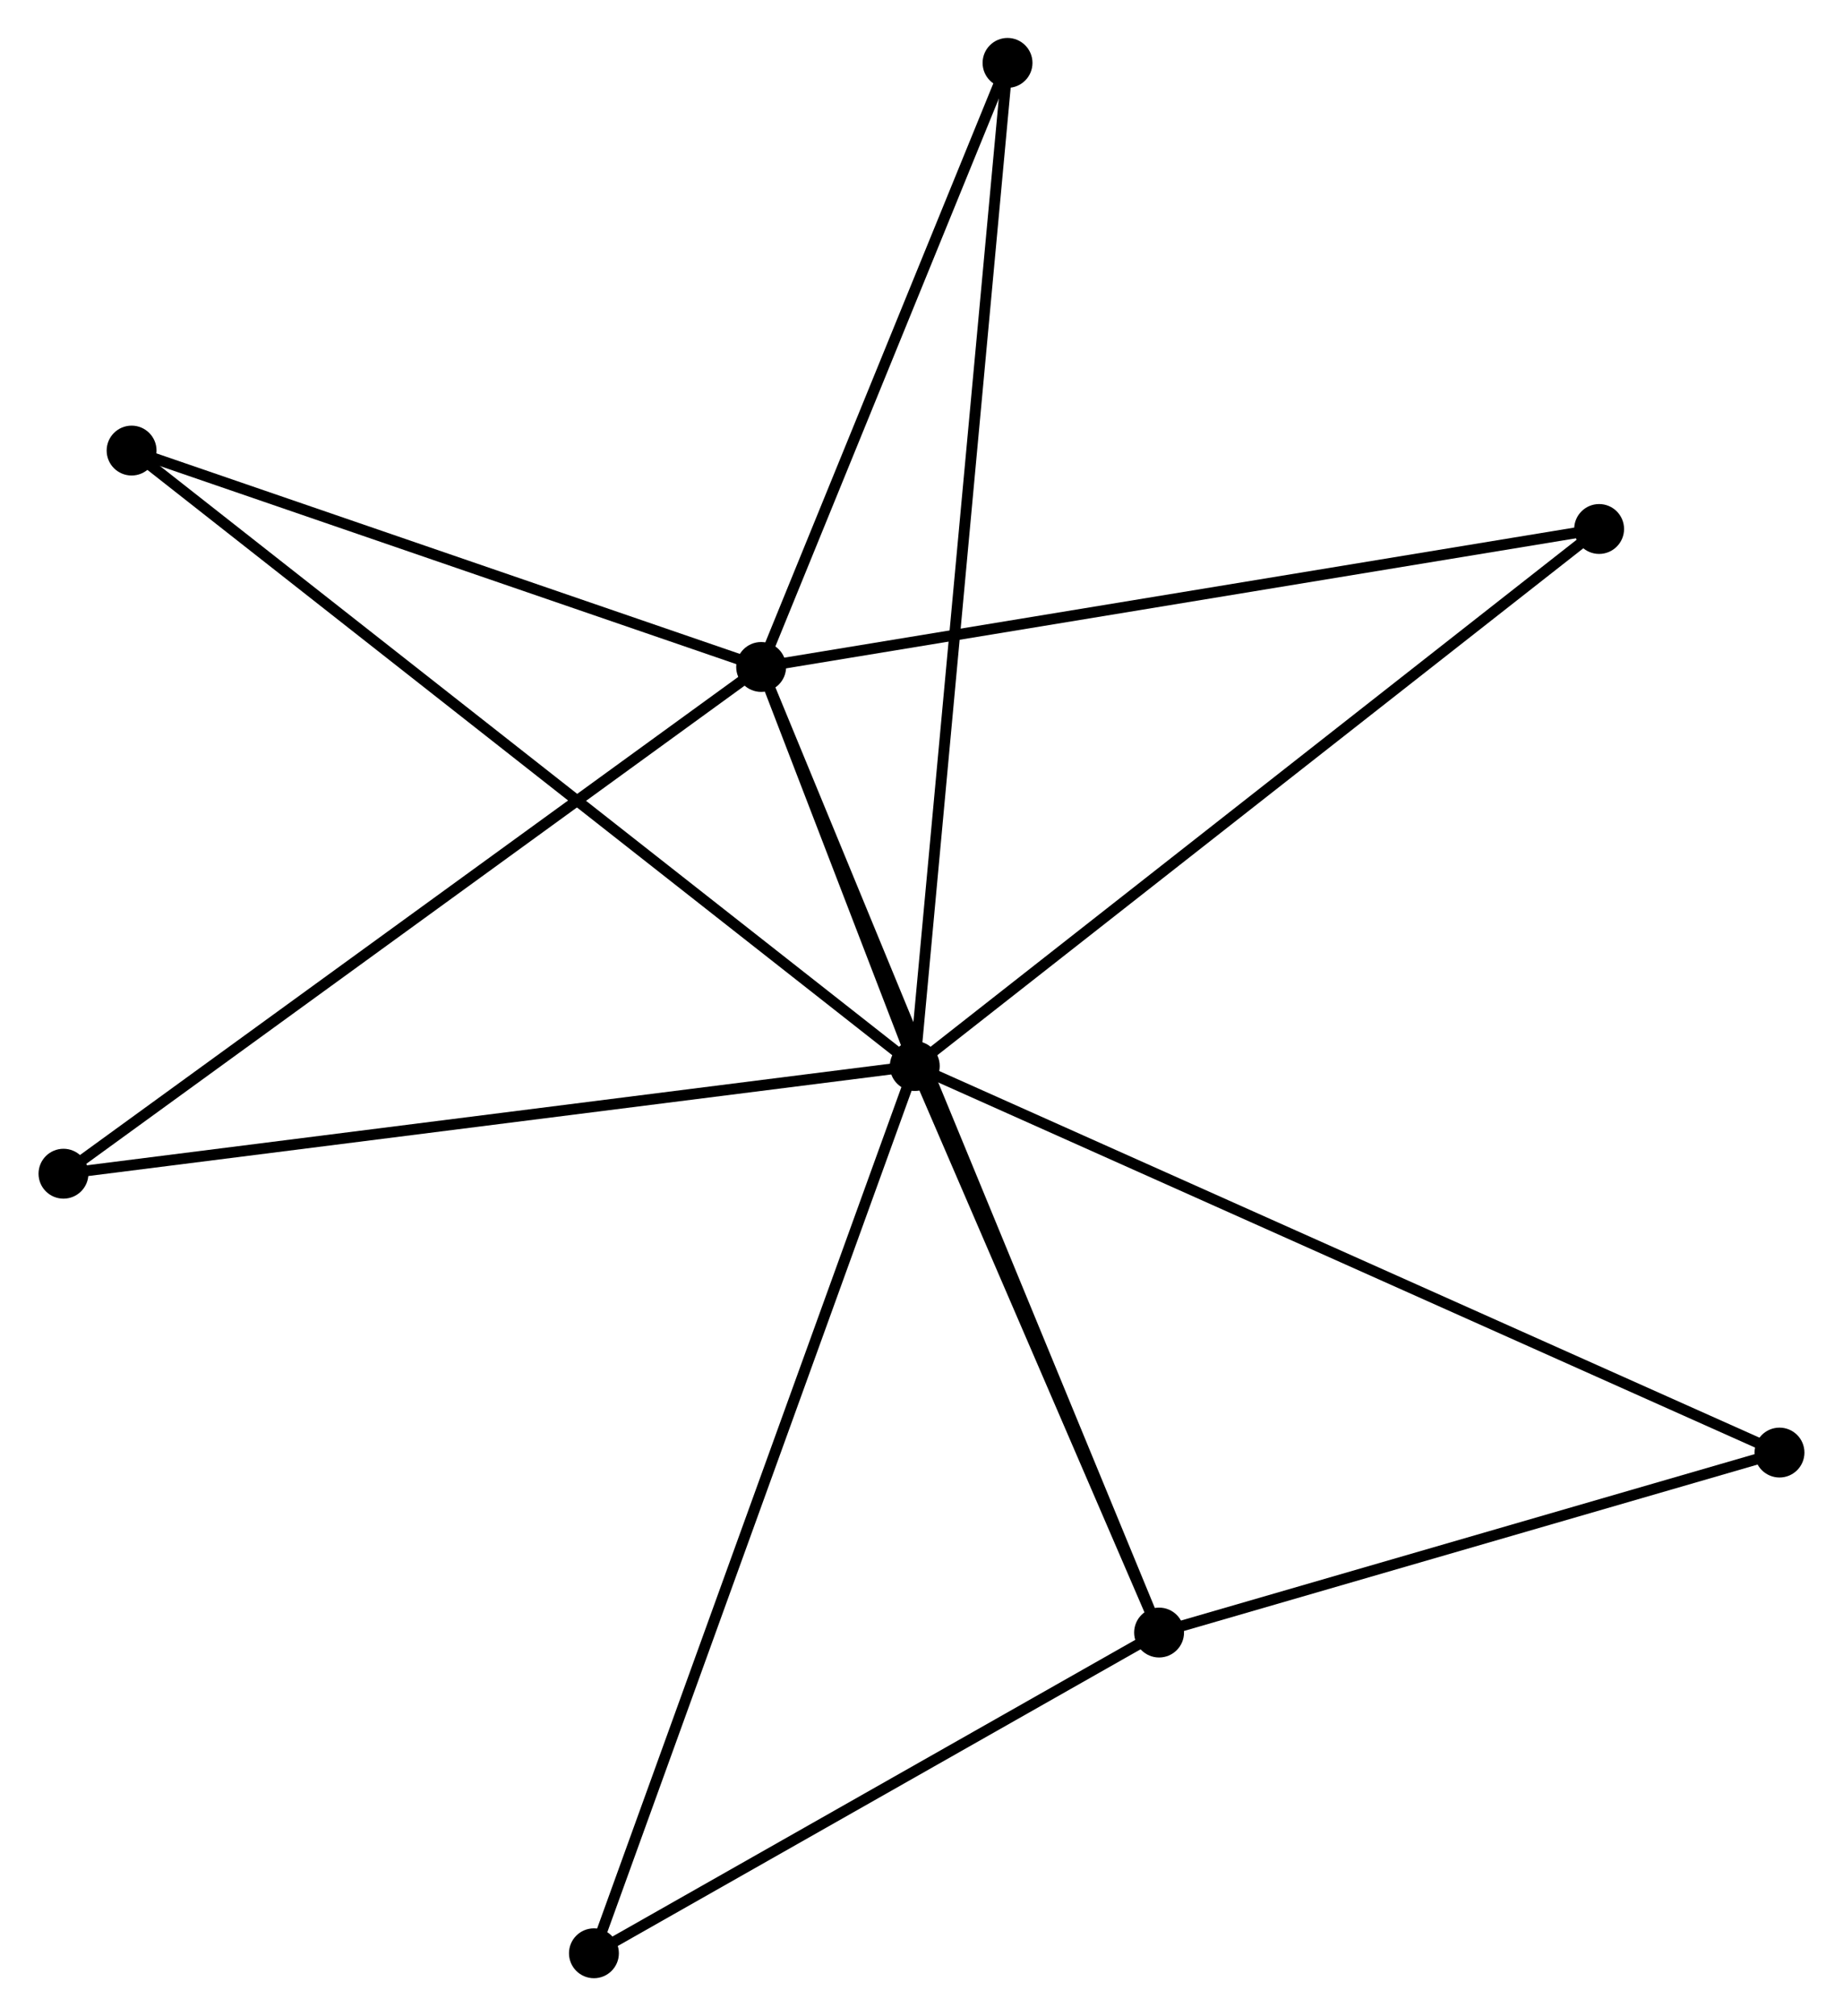 <?xml version="1.0" encoding="UTF-8" standalone="no"?>
<!DOCTYPE svg PUBLIC "-//W3C//DTD SVG 1.1//EN"
 "http://www.w3.org/Graphics/SVG/1.1/DTD/svg11.dtd">
<!-- Generated by graphviz version 2.36.0 (20140111.2315)
 -->
<!-- Title: %3 Pages: 1 -->
<svg width="170pt" height="186pt"
 viewBox="0.00 0.00 169.83 185.93" xmlns="http://www.w3.org/2000/svg" xmlns:xlink="http://www.w3.org/1999/xlink">
<g id="graph0" class="graph" transform="scale(1 1) rotate(0) translate(4 181.926)">
<title>%3</title>
<!-- 0 -->
<g id="node1" class="node"><title>0</title>
<ellipse fill="black" stroke="black" cx="80.295" cy="-83.619" rx="1.8" ry="1.8"/>
</g>
<!-- 1 -->
<g id="node2" class="node"><title>1</title>
<ellipse fill="black" stroke="black" cx="66.129" cy="-120.42" rx="1.8" ry="1.8"/>
</g>
<!-- 0&#45;&#45;1 -->
<g id="edge1" class="edge"><title>0&#45;&#45;1</title>
<path fill="none" stroke="black" d="M79.533,-85.598C77.05,-92.047 69.215,-112.404 66.827,-118.608"/>
</g>
<!-- 2 -->
<g id="node3" class="node"><title>2</title>
<ellipse fill="black" stroke="black" cx="102.822" cy="-31.376" rx="1.8" ry="1.8"/>
</g>
<!-- 0&#45;&#45;2 -->
<g id="edge2" class="edge"><title>0&#45;&#45;2</title>
<path fill="none" stroke="black" d="M81.044,-81.881C84.465,-73.949 98.573,-41.23 102.047,-33.175"/>
</g>
<!-- 3 -->
<g id="node4" class="node"><title>3</title>
<ellipse fill="black" stroke="black" cx="8.081" cy="-140.375" rx="1.8" ry="1.8"/>
</g>
<!-- 0&#45;&#45;3 -->
<g id="edge3" class="edge"><title>0&#45;&#45;3</title>
<path fill="none" stroke="black" d="M78.786,-84.805C69.389,-92.191 18.955,-131.829 9.581,-139.196"/>
</g>
<!-- 4 -->
<g id="node5" class="node"><title>4</title>
<ellipse fill="black" stroke="black" cx="143.396" cy="-133.144" rx="1.8" ry="1.8"/>
</g>
<!-- 0&#45;&#45;4 -->
<g id="edge4" class="edge"><title>0&#45;&#45;4</title>
<path fill="none" stroke="black" d="M81.855,-84.843C90.509,-91.636 132.563,-124.642 141.659,-131.781"/>
</g>
<!-- 5 -->
<g id="node6" class="node"><title>5</title>
<ellipse fill="black" stroke="black" cx="88.848" cy="-176.126" rx="1.8" ry="1.8"/>
</g>
<!-- 0&#45;&#45;5 -->
<g id="edge5" class="edge"><title>0&#45;&#45;5</title>
<path fill="none" stroke="black" d="M80.473,-85.551C81.587,-97.59 87.56,-162.197 88.67,-174.205"/>
</g>
<!-- 6 -->
<g id="node7" class="node"><title>6</title>
<ellipse fill="black" stroke="black" cx="1.8" cy="-73.689" rx="1.8" ry="1.8"/>
</g>
<!-- 0&#45;&#45;6 -->
<g id="edge6" class="edge"><title>0&#45;&#45;6</title>
<path fill="none" stroke="black" d="M78.354,-83.374C67.495,-82 14.354,-75.278 3.673,-73.926"/>
</g>
<!-- 7 -->
<g id="node8" class="node"><title>7</title>
<ellipse fill="black" stroke="black" cx="160.028" cy="-47.974" rx="1.8" ry="1.8"/>
</g>
<!-- 0&#45;&#45;7 -->
<g id="edge7" class="edge"><title>0&#45;&#45;7</title>
<path fill="none" stroke="black" d="M81.96,-82.875C92.337,-78.236 148.022,-53.341 158.371,-48.715"/>
</g>
<!-- 8 -->
<g id="node9" class="node"><title>8</title>
<ellipse fill="black" stroke="black" cx="50.711" cy="-1.8" rx="1.8" ry="1.8"/>
</g>
<!-- 0&#45;&#45;8 -->
<g id="edge8" class="edge"><title>0&#45;&#45;8</title>
<path fill="none" stroke="black" d="M79.677,-81.91C75.827,-71.262 55.166,-14.12 51.326,-3.5"/>
</g>
<!-- 1&#45;&#45;2 -->
<g id="edge9" class="edge"><title>1&#45;&#45;2</title>
<path fill="none" stroke="black" d="M66.895,-118.56C71.671,-106.972 97.297,-44.784 102.06,-33.226"/>
</g>
<!-- 1&#45;&#45;3 -->
<g id="edge10" class="edge"><title>1&#45;&#45;3</title>
<path fill="none" stroke="black" d="M64.198,-121.084C55.385,-124.114 19.03,-136.611 10.079,-139.688"/>
</g>
<!-- 1&#45;&#45;4 -->
<g id="edge11" class="edge"><title>1&#45;&#45;4</title>
<path fill="none" stroke="black" d="M68.039,-120.735C78.729,-122.495 131.038,-131.109 141.553,-132.841"/>
</g>
<!-- 1&#45;&#45;5 -->
<g id="edge12" class="edge"><title>1&#45;&#45;5</title>
<path fill="none" stroke="black" d="M66.885,-122.273C70.334,-130.731 84.563,-165.619 88.066,-174.209"/>
</g>
<!-- 1&#45;&#45;6 -->
<g id="edge13" class="edge"><title>1&#45;&#45;6</title>
<path fill="none" stroke="black" d="M64.539,-119.265C55.716,-112.856 12.844,-81.712 3.571,-74.976"/>
</g>
<!-- 2&#45;&#45;7 -->
<g id="edge14" class="edge"><title>2&#45;&#45;7</title>
<path fill="none" stroke="black" d="M104.725,-31.929C113.411,-34.449 149.237,-44.843 158.058,-47.403"/>
</g>
<!-- 2&#45;&#45;8 -->
<g id="edge15" class="edge"><title>2&#45;&#45;8</title>
<path fill="none" stroke="black" d="M101.088,-30.392C93.177,-25.902 60.54,-7.379 52.505,-2.818"/>
</g>
</g>
</svg>
